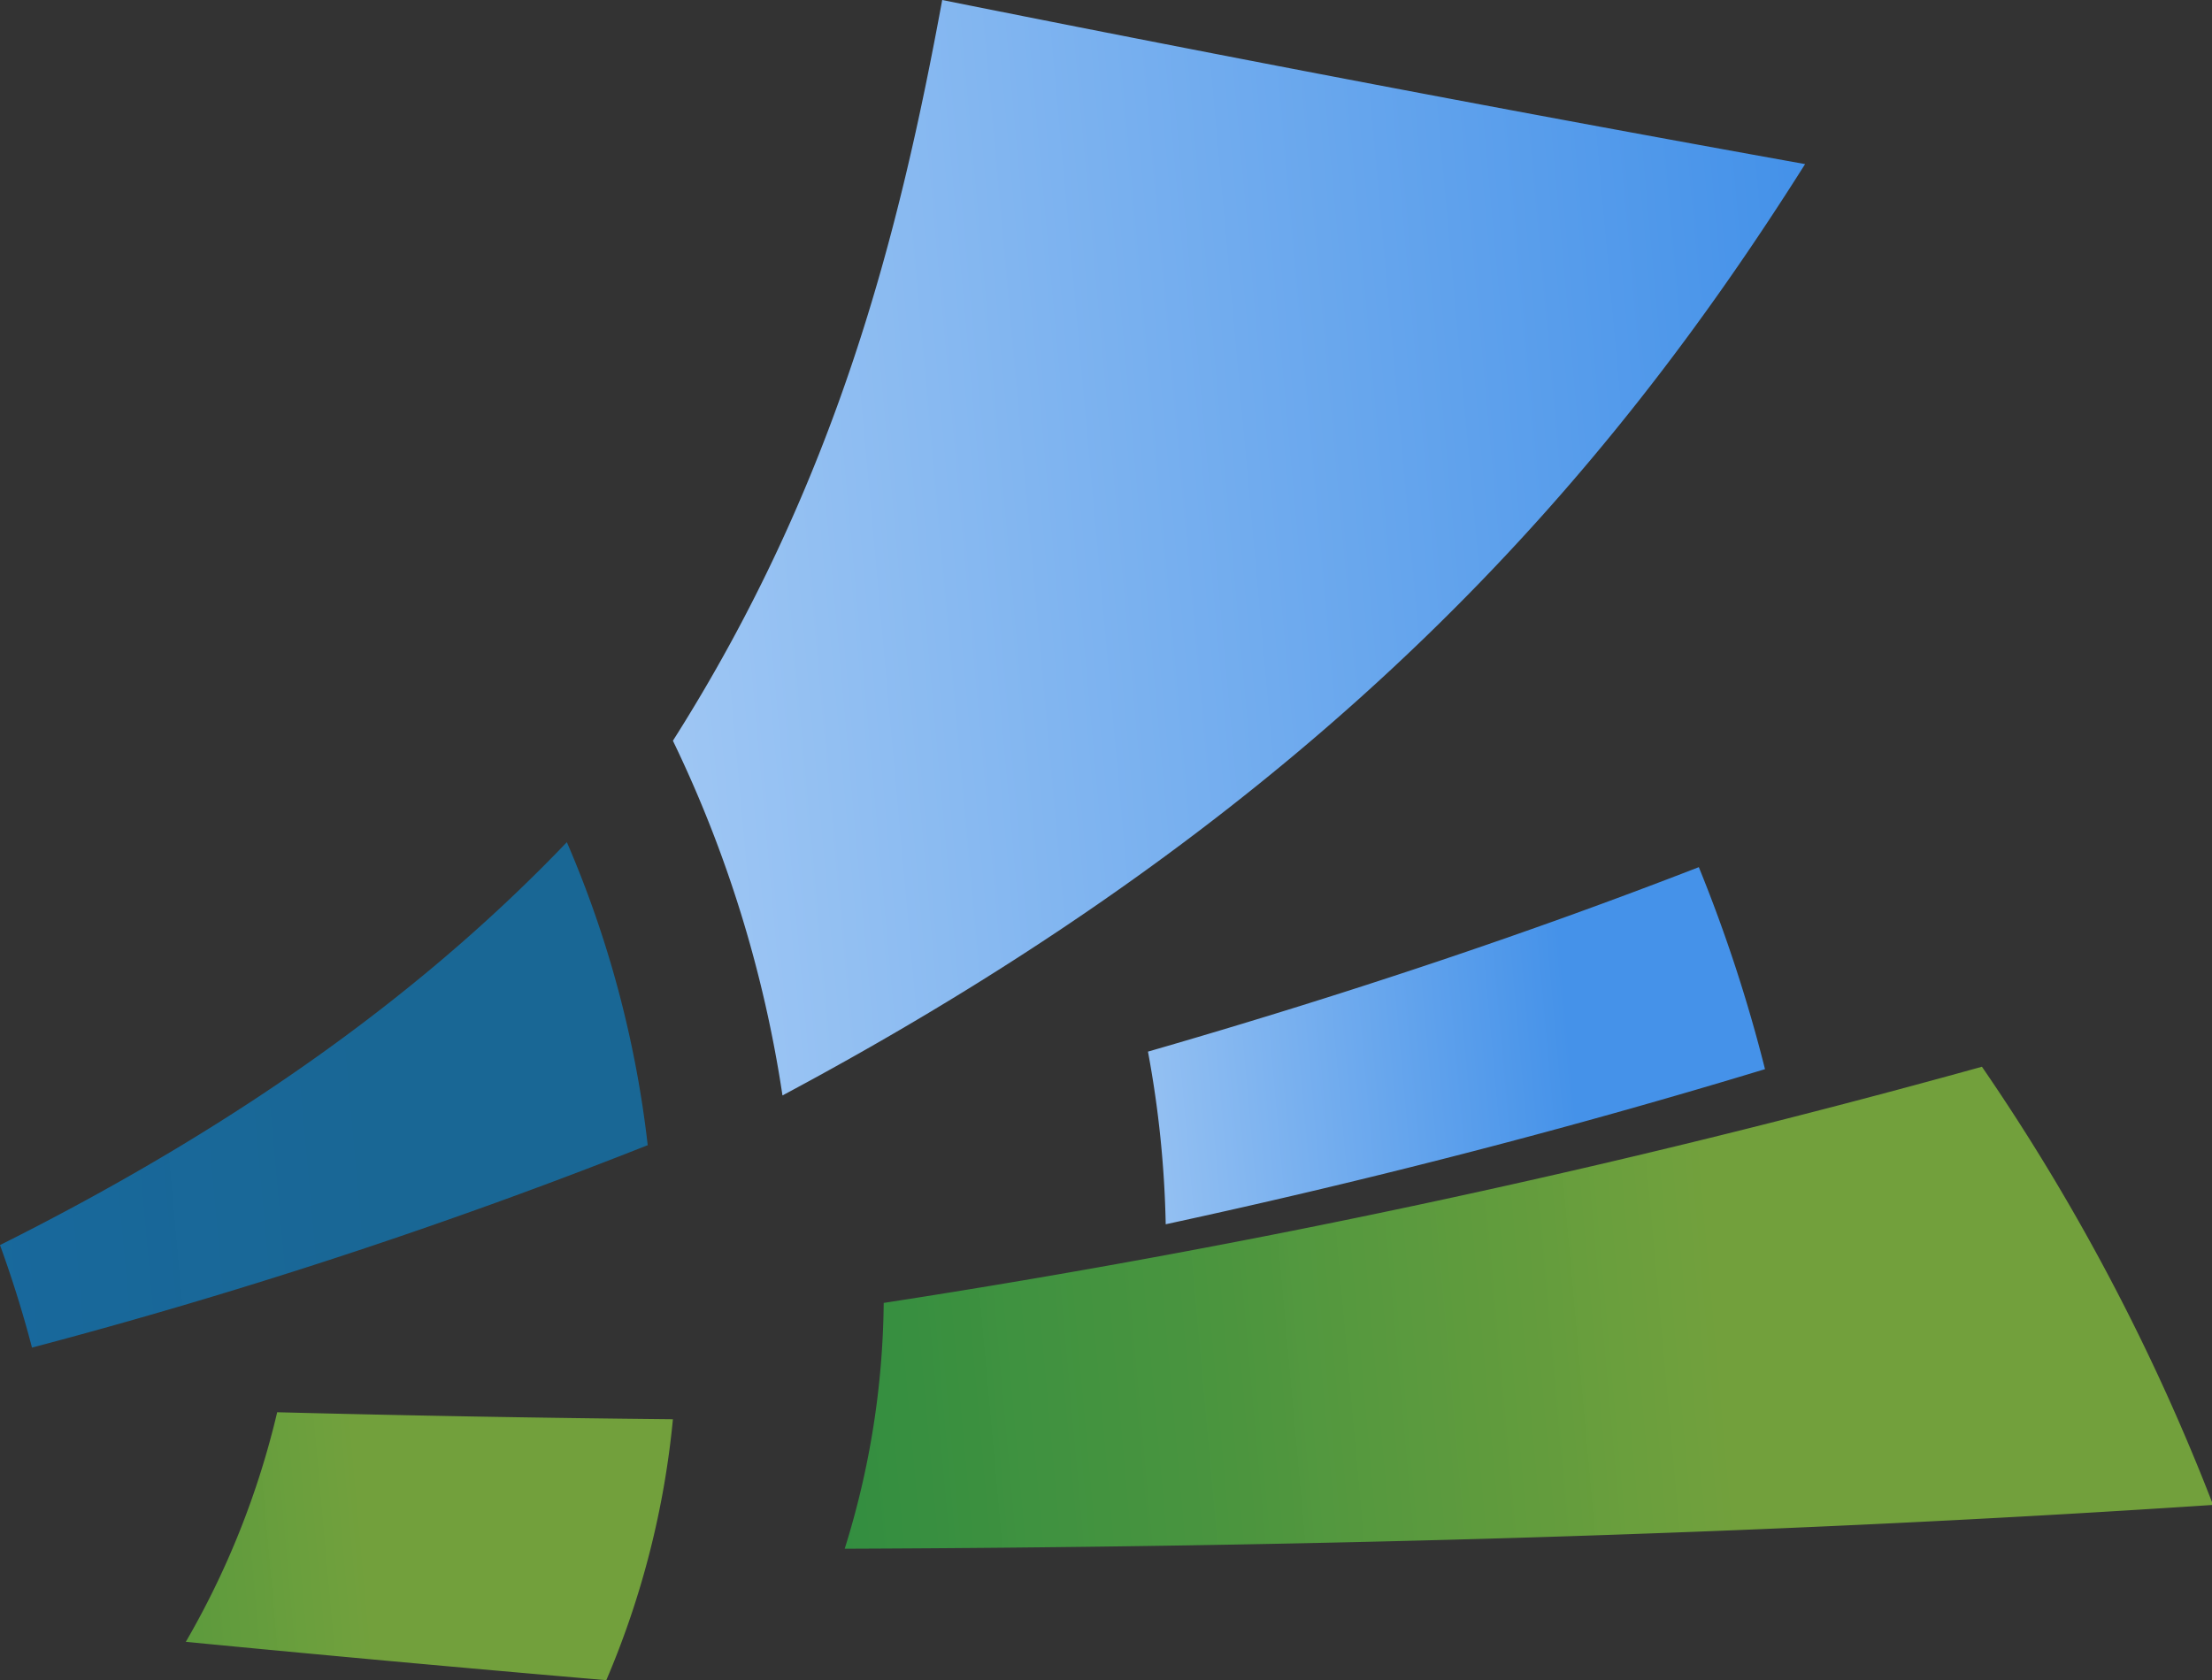 <svg xmlns="http://www.w3.org/2000/svg" xmlns:xlink="http://www.w3.org/1999/xlink" viewBox="0 0 100.95 76.69"><rect x="0" y="0" width="100.95" height="76.69" fill="#333333" stroke="none"/><defs><style>.cls-1{isolation:isolate;}.cls-2,.cls-4,.cls-5{mix-blend-mode:multiply;}.cls-2{fill:url(#linear-gradient);}.cls-3{fill:url(#linear-gradient-2);}.cls-4{fill:url(#linear-gradient-3);}.cls-5{fill:url(#linear-gradient-4);}.cls-6{fill:url(#linear-gradient-5);}</style><linearGradient id="linear-gradient" x1="739.93" y1="604.44" x2="871.68" y2="604.44" gradientTransform="translate(895.16 554.66) rotate(174.84)" gradientUnits="userSpaceOnUse"><stop offset="0.16" stop-color="#4592e9"/><stop offset="1" stop-color="#fff"/></linearGradient><linearGradient id="linear-gradient-2" x1="747.34" y1="565.81" x2="882.05" y2="565.81" gradientTransform="translate(895.16 554.67) rotate(174.84)" gradientUnits="userSpaceOnUse"><stop offset="0.16" stop-color="#82bc3f" stop-opacity="0.8"/><stop offset="0.19" stop-color="#78b83f" stop-opacity="0.81"/><stop offset="0.34" stop-color="#4da741" stop-opacity="0.84"/><stop offset="0.5" stop-color="#2b9943" stop-opacity="0.87"/><stop offset="0.66" stop-color="#139044" stop-opacity="0.89"/><stop offset="0.83" stop-color="#058a45" stop-opacity="0.9"/><stop offset="1" stop-color="#008845" stop-opacity="0.9"/></linearGradient><linearGradient id="linear-gradient-3" x1="765.87" y1="579.44" x2="820.23" y2="579.44" gradientTransform="translate(895.16 554.67) rotate(174.84)" xlink:href="#linear-gradient"/><linearGradient id="linear-gradient-4" x1="816.96" y1="581.86" x2="896" y2="581.86" gradientTransform="translate(895.16 554.67) rotate(174.84)" gradientUnits="userSpaceOnUse"><stop offset="0.16" stop-color="#1374ae" stop-opacity="0.8"/><stop offset="1" stop-color="#1173be" stop-opacity="0.9"/></linearGradient><linearGradient id="linear-gradient-5" x1="816.95" y1="560.76" x2="907.32" y2="560.76" xlink:href="#linear-gradient-2"/></defs><g class="cls-1"><g id="Capa_2" data-name="Capa 2"><g id="Capa_1-2" data-name="Capa 1"><path class="cls-2" d="M43,0Q62.7,3.95,82.38,7.49C73.3,21.88,60.56,36.73,35.71,50a56.46,56.46,0,0,0-5-16.19C38.21,22,41.05,10.59,43,0Z"/><path class="cls-3" d="M101,68.69c-20.79,1.38-41.79,1.92-62.45,2a38.66,38.66,0,0,0,1.78-11.22A435.67,435.67,0,0,0,90.45,48.69,97.19,97.19,0,0,1,101,68.69Z"/><path class="cls-4" d="M80.55,48.8c-8.59,2.61-17.73,5-27.35,7.08A47.93,47.93,0,0,0,52.39,48q13.42-3.87,25.14-8.42A69.2,69.2,0,0,1,80.55,48.8Z"/><path class="cls-5" d="M1.46,61.51a249.24,249.24,0,0,0,28.1-9.24,48.87,48.87,0,0,0-3.69-13.83C19.83,44.76,11.65,51,0,56.83.56,58.37,1.05,59.94,1.46,61.51Z"/><path class="cls-6" d="M27.67,76.69q-9.8-.84-19.19-1.75a38.39,38.39,0,0,0,4.17-10.48q8.93.23,18.06.32A40,40,0,0,1,27.67,76.69Z"/></g></g></g></svg>